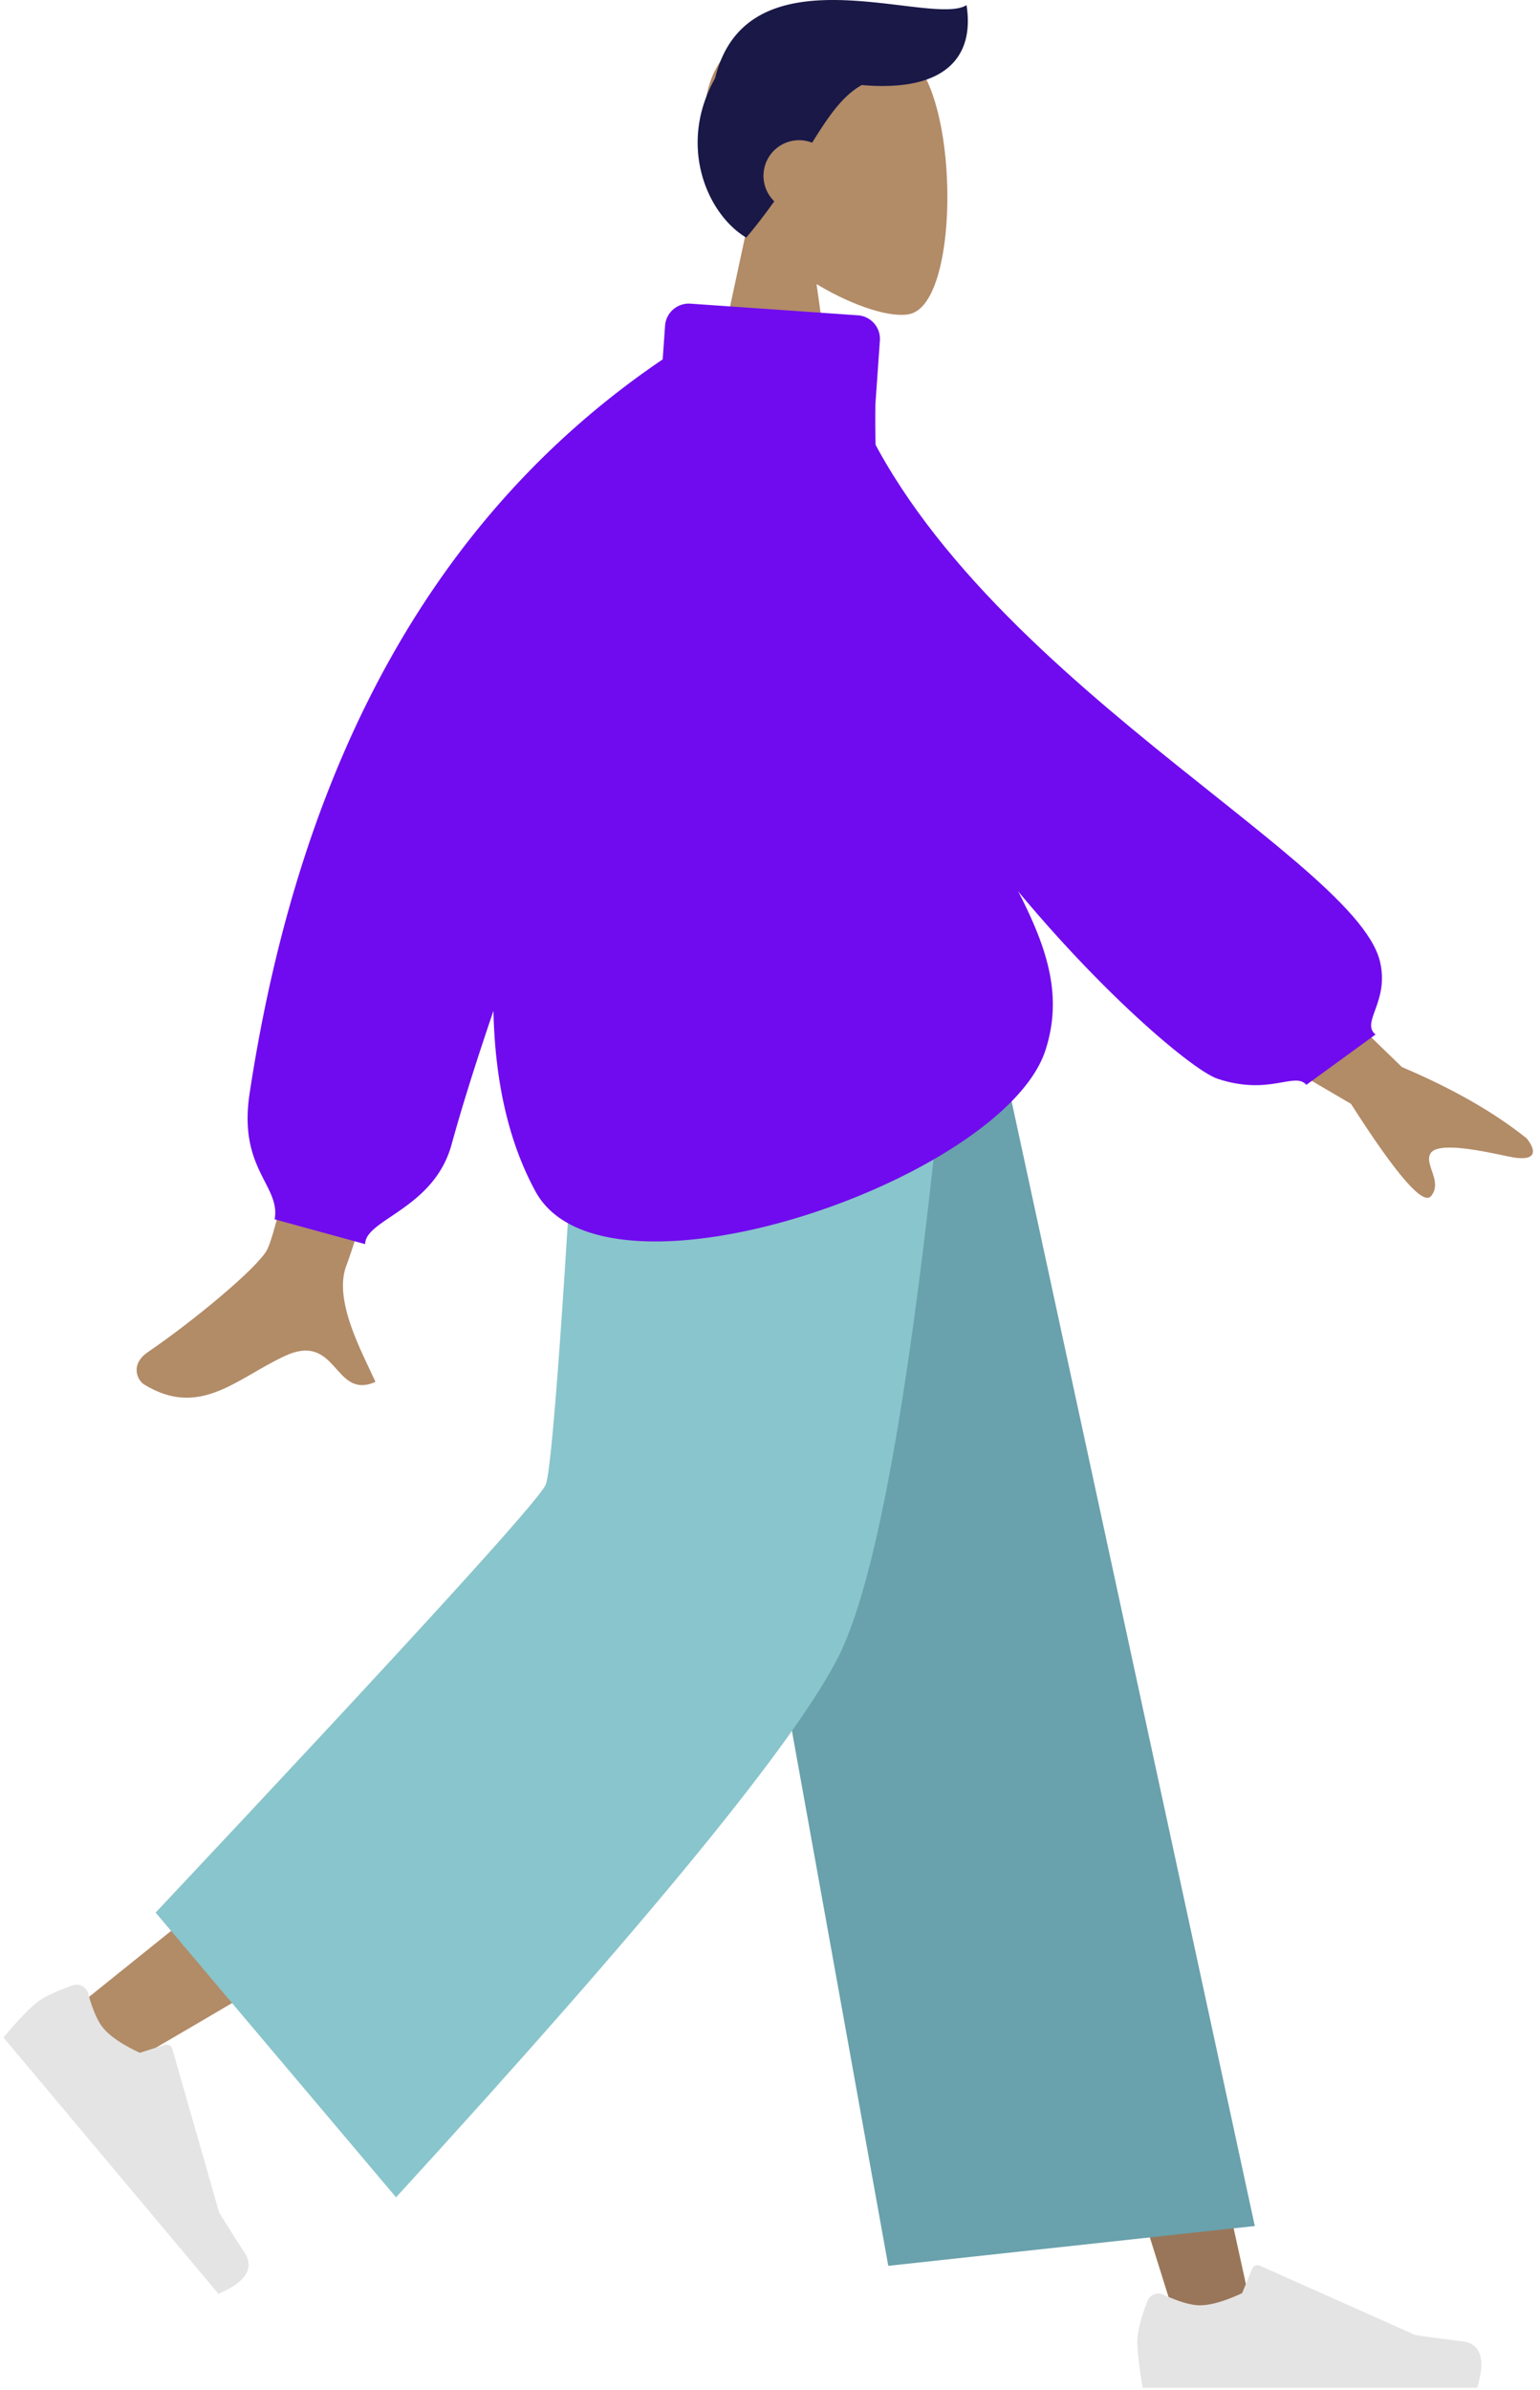 <svg xmlns="http://www.w3.org/2000/svg" width="185" height="287" fill="none"><path fill="#B28B67" fill-rule="evenodd" d="M89.773 27.162c-3.282-3.854-5.504-8.576-5.133-13.867 1.07-15.246 22.293-11.892 26.421-4.198 4.129 7.695 3.638 27.214-1.697 28.59-2.128.548-6.661-.795-11.274-3.576l2.895 20.486H83.887l5.886-27.435Z" clip-rule="evenodd"/><path fill="#191847" fill-rule="evenodd" d="M103.521 10.213c-2.321 1.298-3.972 3.73-5.96 6.92a4.274 4.274 0 0 0-4.55 7.038 64.815 64.815 0 0 1-3.367 4.36c-4.74-2.844-8.266-11.133-3.74-19.134 3.894-16.027 25.959-6.08 30.204-8.782.928 5.816-2.065 10.505-12.587 9.598Z" clip-rule="evenodd"/><path fill="#997659" fill-rule="evenodd" d="m83.199 116.446 34.966 88.501 23.453 74.821h9.261l-35.854-163.322H83.199Z" clip-rule="evenodd"/><path fill="#B28B67" fill-rule="evenodd" d="M76.158 116.446c-.373 31.1-5.803 72.971-6.67 74.91-.579 1.292-20.545 17.727-59.9 49.306l6.379 6.825c46.434-27.074 70.726-42.417 72.875-46.028 3.223-5.416 13.716-55.26 22.141-85.013H76.158Z" clip-rule="evenodd"/><path fill="#E4E4E4" fill-rule="evenodd" d="M8.735 238.383c-2.142.757-3.618 1.475-4.427 2.154-.984.826-2.282 2.195-3.895 4.107l25.828 30.781c3.316-1.419 4.356-3.078 3.12-4.979a220.398 220.398 0 0 1-3.032-4.774l-5.627-19.658a.711.711 0 0 0-.9-.484l-3.003.953c-2.083-.971-3.543-1.955-4.38-2.953-.68-.81-1.292-2.204-1.835-4.181a1.424 1.424 0 0 0-1.849-.966ZM137.826 276.314c-.797 2.128-1.196 3.72-1.196 4.776 0 1.285.214 3.159.642 5.624h40.182c1.044-3.452.442-5.316-1.808-5.591-2.25-.275-4.119-.524-5.607-.745l-18.676-8.326a.713.713 0 0 0-.949.379l-1.2 2.912c-2.083.972-3.775 1.458-5.077 1.458-1.058 0-2.519-.428-4.383-1.282a1.425 1.425 0 0 0-1.928.795Z" clip-rule="evenodd"/><path fill="#69A1AC" fill-rule="evenodd" d="m106.709 272.062 44.03-4.779-32.632-150.837H78.671l28.038 155.616Z" clip-rule="evenodd"/><path fill="#89C5CC" fill-rule="evenodd" d="m18.696 229.65 28.882 34.185c30.42-33.224 48.155-54.903 53.205-65.036 5.05-10.134 9.59-37.585 13.619-82.353H70.003c-2.2 39.385-3.684 59.994-4.45 61.827-.767 1.833-16.386 18.958-46.857 51.377Z" clip-rule="evenodd"/><path fill="#B28B67" fill-rule="evenodd" d="m147.476 107.834 20.938 20.293c6.092 2.582 11.083 5.433 14.974 8.553.875 1.049 1.828 3.058-2.289 2.159s-8.488-1.661-9.262-.331c-.774 1.33 1.506 3.369.076 5.11-.953 1.16-4.159-2.531-9.619-11.076l-21.772-12.753 6.954-11.955ZM45.094 89.467l16.184.06c-12.327 39.68-18.87 60.456-19.63 62.327-1.71 4.211 1.909 10.625 3.456 14.071-5.04 2.241-4.503-6.058-10.862-3.119-5.804 2.683-10.219 7.544-16.924 3.433-.825-.505-1.728-2.408.454-3.895 5.439-3.705 13.275-10.189 14.334-12.324 1.444-2.91 5.773-23.094 12.987-60.553Z" clip-rule="evenodd"/><path fill="#700BEF" fill-rule="evenodd" d="m94.41 43.852 6.391-1.09c10.068 35.36 61.797 59.463 64.973 72.682 1.164 4.847-2.347 7.298-.533 8.774l-8.307 6.042c-1.407-1.63-4.409 1.353-10.678-.734-6.269-2.087-51.846-43.805-51.846-85.674Z" clip-rule="evenodd"/><path fill="#700BEF" fill-rule="evenodd" d="M105.161 48.553c-.737 46.814 26.501 58.755 20.434 77.535-5.01 15.508-52.964 32.179-61.262 16.978-3.36-6.154-4.883-13.596-5.056-21.687-2.121 6.216-3.799 11.568-5.032 16.054-2.129 7.74-10.38 8.97-10.38 11.952l-10.873-2.982c.738-4.05-4.388-6.023-3.013-15.073 6.157-40.548 22.7-69.94 49.63-88.177l.285-4.046a2.857 2.857 0 0 1 3.043-2.645l20.12 1.398a2.845 2.845 0 0 1 2.645 3.038s0 .002-.002.002l-.539 7.653Z" clip-rule="evenodd"/></svg>